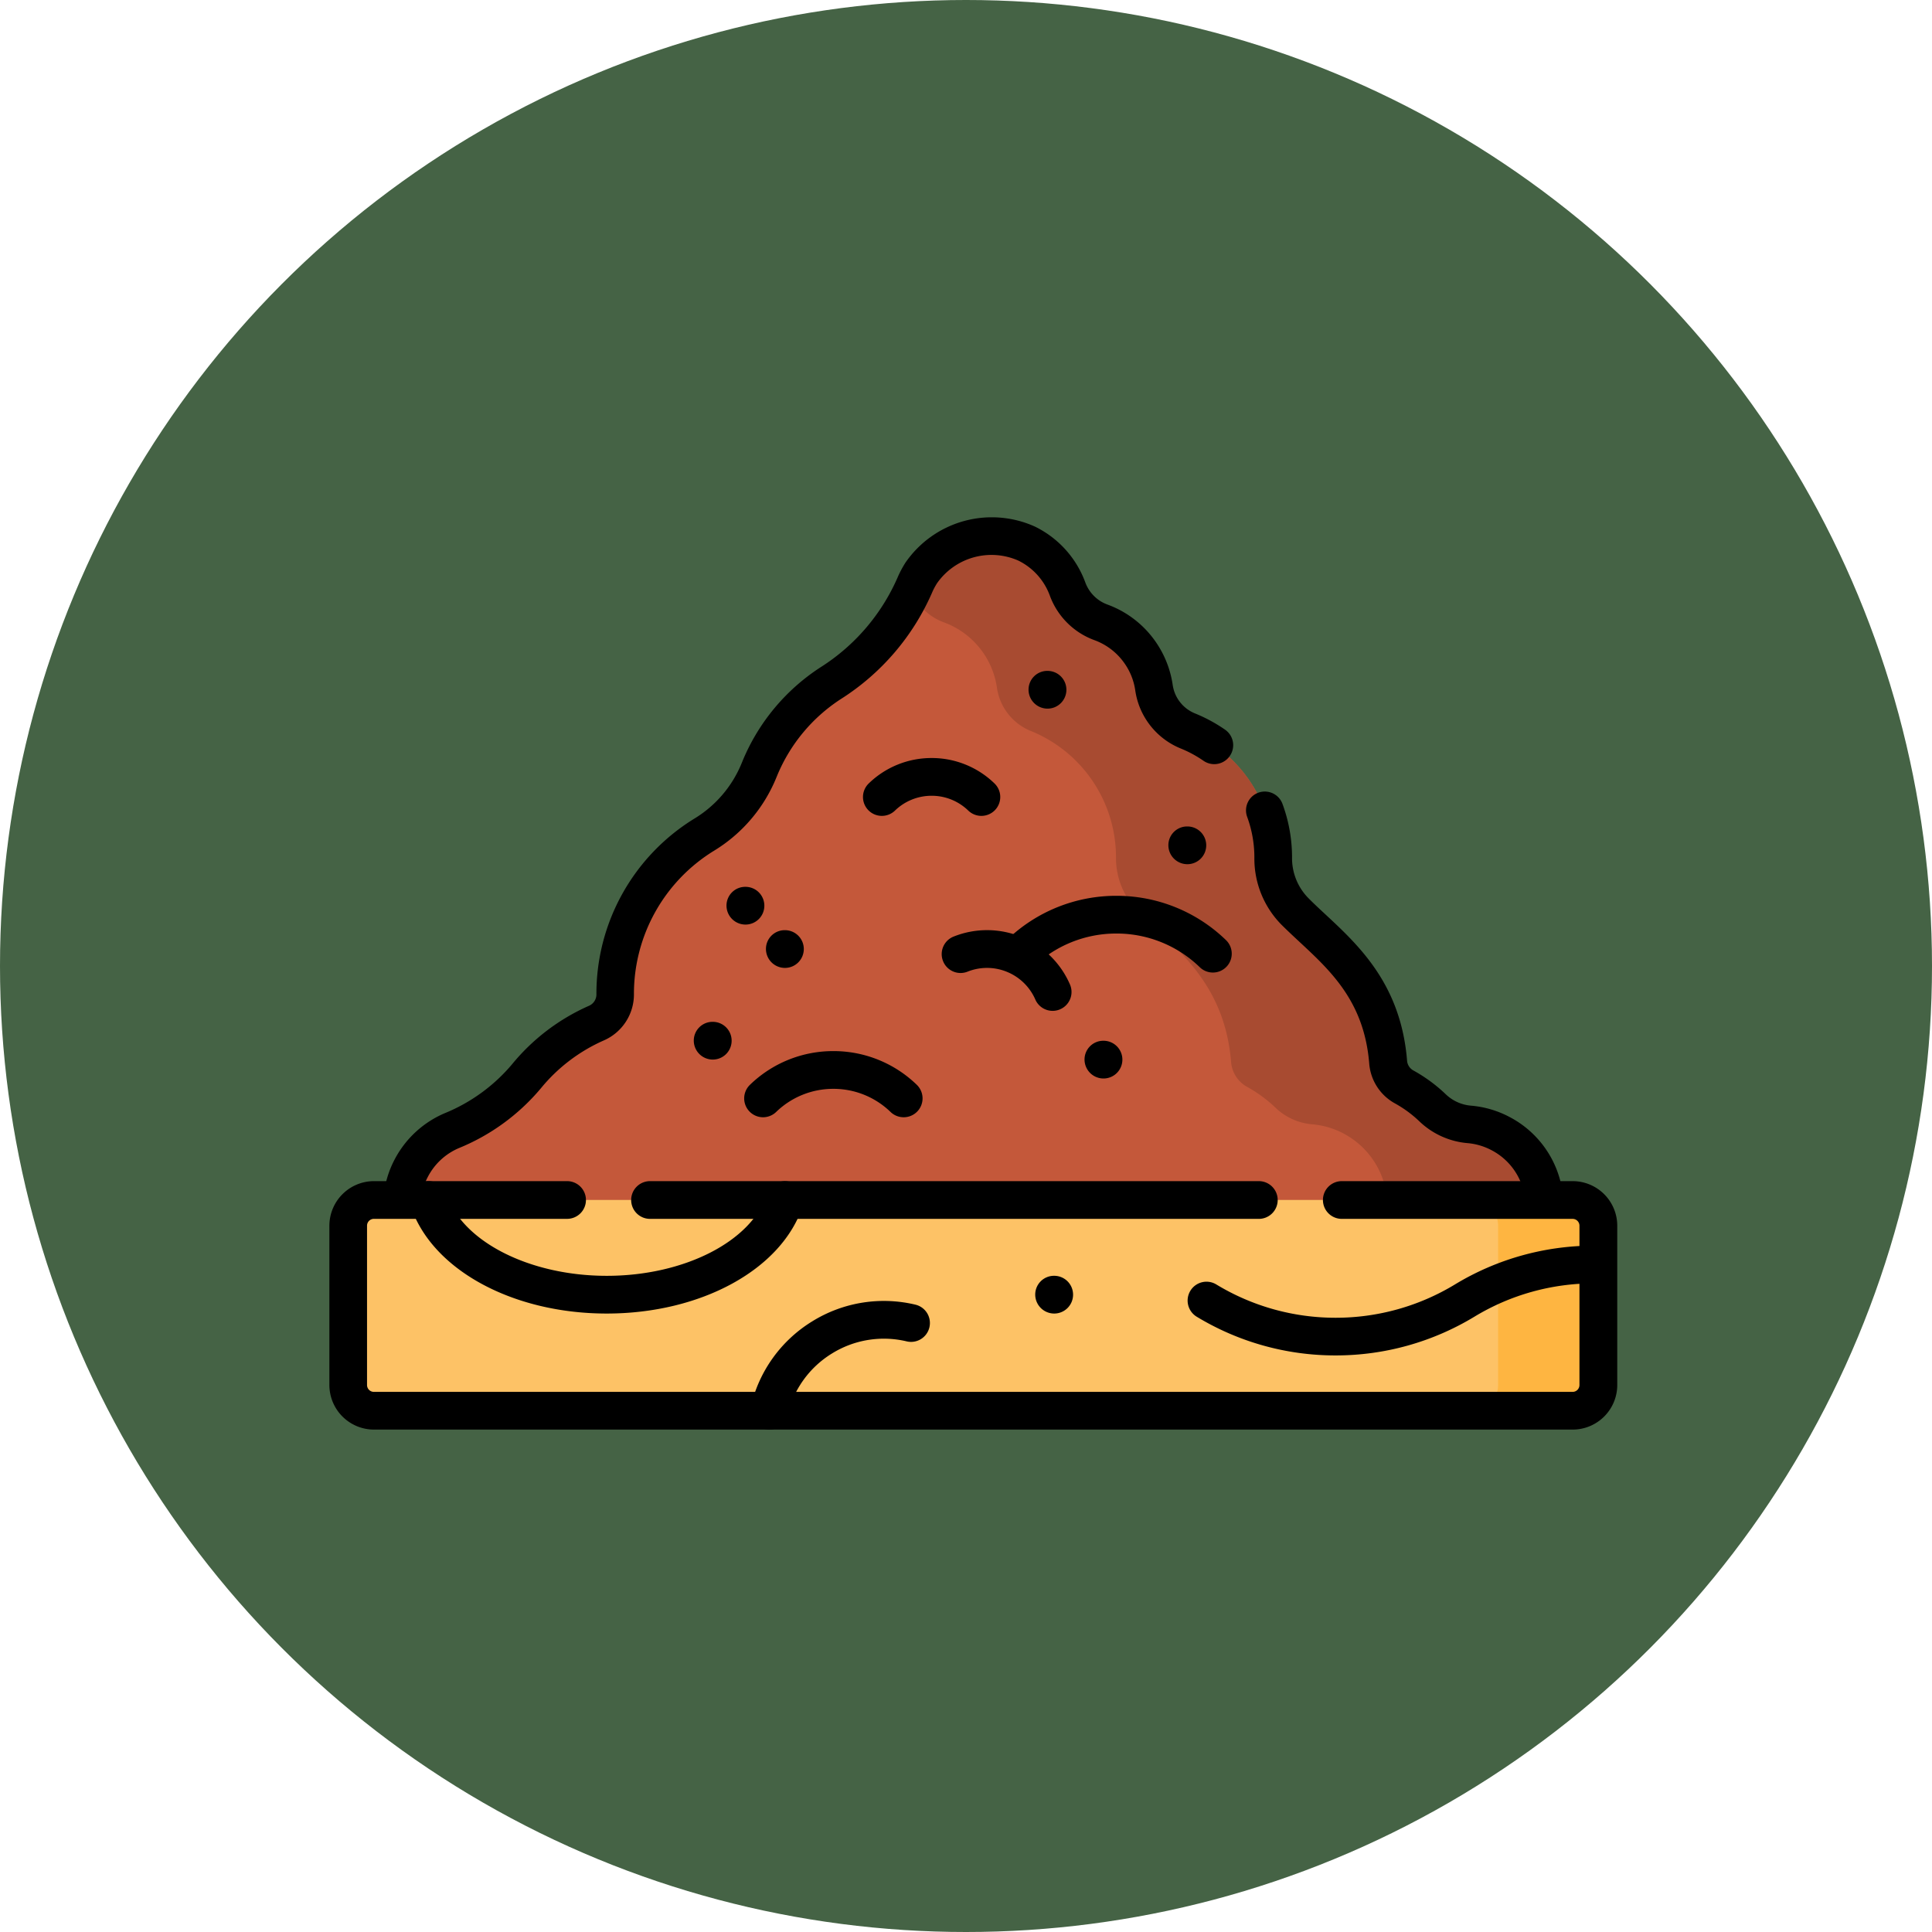 <svg xmlns="http://www.w3.org/2000/svg" xmlns:xlink="http://www.w3.org/1999/xlink" width="88" height="88" viewBox="0 0 88 88">
  <defs>
    <clipPath id="clip-path">
      <path id="path1341" d="M0-682.665H58.665V-624H0Z" transform="translate(0 682.665)"/>
    </clipPath>
  </defs>
  <g id="Grupo_1111217" data-name="Grupo 1111217" transform="translate(-1176.051 -1163)">
    <circle id="Elipse_11632" data-name="Elipse 11632" cx="44" cy="44" r="44" transform="translate(1176.051 1163)" fill="#456345"/>
    <g id="g1335" transform="translate(1191.051 1860.666)">
      <g id="g1337" transform="translate(0 -682.665)">
        <g id="g1339" clip-path="url(#clip-path)">
          <g id="g1345" transform="translate(3.313 9.409)">
            <path id="path1347" d="M-551.449-337.462a3.744,3.744,0,0,0-1.807-4.508,3.725,3.725,0,0,0-1.434-.417,2.736,2.736,0,0,1-1.665-.76,6.233,6.233,0,0,0-1.286-.944,1.417,1.417,0,0,1-.732-1.124c-.3-3.745-2.7-5.308-4.257-6.884a3.454,3.454,0,0,1-.986-2.431v-.014a6.211,6.211,0,0,0-3.877-5.756,2.51,2.51,0,0,1-1.545-1.966,3.723,3.723,0,0,0-.694-1.691,3.724,3.724,0,0,0-1.714-1.288,2.553,2.553,0,0,1-1.526-1.516,3.73,3.73,0,0,0-1.87-2.079,3.9,3.9,0,0,0-4.79,1.328,3.811,3.811,0,0,0-.3.57,10.082,10.082,0,0,1-3.824,4.457,8.5,8.5,0,0,0-3.221,3.86l-.048.118a6.172,6.172,0,0,1-2.5,2.929,8.539,8.539,0,0,0-4.049,7.268v.015a1.421,1.421,0,0,1-.857,1.3,8.564,8.564,0,0,0-3.184,2.42,8.829,8.829,0,0,1-3.4,2.479,3.726,3.726,0,0,0-1.841,1.7,3.731,3.731,0,0,0-.233,2.934Z" transform="translate(603.294 369.188)" fill="#c4583a"/>
          </g>
          <g id="g1349" transform="translate(26.53 9.409)">
            <path id="path1351" d="M-304.493-337.457h-7.158a3.743,3.743,0,0,0-1.807-4.508,3.707,3.707,0,0,0-1.433-.417,2.737,2.737,0,0,1-1.665-.76,6.223,6.223,0,0,0-1.287-.944,1.418,1.418,0,0,1-.731-1.124c-.3-3.744-2.7-5.309-4.257-6.884a3.454,3.454,0,0,1-.986-2.431v-.014a6.212,6.212,0,0,0-3.876-5.757,2.51,2.51,0,0,1-1.546-1.966,3.713,3.713,0,0,0-.693-1.69,3.728,3.728,0,0,0-1.715-1.289,2.559,2.559,0,0,1-1.472-1.382c.049-.1.1-.21.142-.315a3.731,3.731,0,0,1,.3-.569,3.9,3.9,0,0,1,4.791-1.328,3.729,3.729,0,0,1,1.87,2.078,2.551,2.551,0,0,0,1.525,1.516,3.727,3.727,0,0,1,1.715,1.289,3.711,3.711,0,0,1,.693,1.69,2.511,2.511,0,0,0,1.546,1.966,6.211,6.211,0,0,1,3.876,5.757v.014a3.454,3.454,0,0,0,.987,2.431c1.554,1.575,3.957,3.139,4.257,6.884a1.418,1.418,0,0,0,.731,1.124,6.223,6.223,0,0,1,1.287.944,2.737,2.737,0,0,0,1.665.76,3.707,3.707,0,0,1,1.433.417,3.743,3.743,0,0,1,1.807,4.508" transform="translate(333.119 369.182)" fill="#a84b31"/>
          </g>
          <g id="g1353" transform="translate(2.451 8.554)">
            <path id="path1355" d="M-387.878-87.474h-51.648a.859.859,0,0,1-.815-.586,4.563,4.563,0,0,1,.287-3.608,4.611,4.611,0,0,1,2.264-2.091,7.919,7.919,0,0,0,3.077-2.232,9.463,9.463,0,0,1,3.5-2.663.564.564,0,0,0,.344-.512,9.36,9.36,0,0,1,4.456-8.013,5.287,5.287,0,0,0,2.156-2.519l.054-.132a9.348,9.348,0,0,1,3.545-4.247,9.184,9.184,0,0,0,3.5-4.073,4.683,4.683,0,0,1,.371-.7,4.776,4.776,0,0,1,5.891-1.634,4.588,4.588,0,0,1,2.3,2.556,1.694,1.694,0,0,0,1.015,1,4.583,4.583,0,0,1,2.108,1.584,4.61,4.61,0,0,1,.854,2.08,1.654,1.654,0,0,0,1.017,1.291,7.065,7.065,0,0,1,1.365.738.859.859,0,0,1,.217,1.2.859.859,0,0,1-1.2.217,5.343,5.343,0,0,0-1.033-.558,3.378,3.378,0,0,1-2.072-2.641,2.846,2.846,0,0,0-.535-1.3,2.869,2.869,0,0,0-1.32-.992,3.409,3.409,0,0,1-2.036-2.029,2.877,2.877,0,0,0-1.442-1.6,3.03,3.03,0,0,0-3.688,1.023,2.951,2.951,0,0,0-.235.441,10.9,10.9,0,0,1-4.147,4.841,7.637,7.637,0,0,0-2.9,3.471l-.044.107a6.994,6.994,0,0,1-2.845,3.339,7.645,7.645,0,0,0-3.643,6.537,2.287,2.287,0,0,1-1.372,2.1,7.735,7.735,0,0,0-2.864,2.177,9.616,9.616,0,0,1-3.732,2.725,2.849,2.849,0,0,0-1.418,1.31,2.854,2.854,0,0,0-.312,1.675h50.284a2.869,2.869,0,0,0-1.525-2.888,2.859,2.859,0,0,0-1.1-.322,3.613,3.613,0,0,1-2.188-.994,5.373,5.373,0,0,0-1.108-.814,2.271,2.271,0,0,1-1.173-1.808c-.224-2.8-1.723-4.2-3.173-5.546-.294-.274-.578-.538-.839-.8A4.286,4.286,0,0,1-400.9-105.4a5.351,5.351,0,0,0-.329-1.863.859.859,0,0,1,.509-1.1.859.859,0,0,1,1.1.509,7.045,7.045,0,0,1,.436,2.445,2.588,2.588,0,0,0,.738,1.842c.244.248.51.495.786.751,1.532,1.425,3.439,3.2,3.716,6.668a.556.556,0,0,0,.291.44,7.093,7.093,0,0,1,1.463,1.074,1.889,1.889,0,0,0,1.141.525,4.568,4.568,0,0,1,1.764.513,4.58,4.58,0,0,1,2.221,5.543A.859.859,0,0,1-387.878-87.474Z" transform="translate(440.584 120.914)"/>
          </g>
          <g id="g1357" transform="translate(0.859 39.657)">
            <path id="path1359" d="M-593.258-102.1h-54.6a1.171,1.171,0,0,1-1.171-1.171v-7.256a1.171,1.171,0,0,1,1.171-1.171h54.6a1.171,1.171,0,0,1,1.172,1.171v7.256a1.171,1.171,0,0,1-1.172,1.171" transform="translate(649.033 111.697)" fill="#fdc266"/>
          </g>
          <g id="g1361" transform="translate(52.066 39.657)">
            <path id="path1363" d="M-61.053-12.459V-5.2a1.172,1.172,0,0,1-1.171,1.171h-4.568A1.172,1.172,0,0,0-65.622-5.2v-7.257a1.172,1.172,0,0,0-1.171-1.171h4.568a1.172,1.172,0,0,1,1.171,1.171" transform="translate(66.793 13.631)" fill="#feb541"/>
          </g>
          <g id="g1365" transform="translate(0 38.798)">
            <path id="path1367" d="M-69.372,1.317h-54.6a2.033,2.033,0,0,1-2.031-2.031V-7.969A2.033,2.033,0,0,1-123.976-10h8.8a.859.859,0,0,1,.859.859.859.859,0,0,1-.859.859h-8.8a.312.312,0,0,0-.312.312V-.713a.312.312,0,0,0,.312.312h54.6a.312.312,0,0,0,.312-.312V-7.969a.312.312,0,0,0-.312-.312H-79.889a.859.859,0,0,1-.859-.859A.859.859,0,0,1-79.889-10h10.516a2.033,2.033,0,0,1,2.031,2.031V-.713A2.033,2.033,0,0,1-69.372,1.317Z" transform="translate(126.006 10)"/>
          </g>
          <g id="g1369" transform="translate(13.749 38.798)">
            <path id="path1371" d="M-304.09-8.281h-27.73a.859.859,0,0,1-.859-.859A.859.859,0,0,1-331.82-10h27.73a.859.859,0,0,1,.859.859A.859.859,0,0,1-304.09-8.281Z" transform="translate(332.679 10)"/>
          </g>
          <g id="g1373" transform="translate(39.091 41.737)">
            <path id="path1375" d="M-208.576-5A12.182,12.182,0,0,1-214.9-6.764a.859.859,0,0,1-.288-1.181.859.859,0,0,1,1.181-.288,10.464,10.464,0,0,0,5.435,1.517,10.464,10.464,0,0,0,5.435-1.517A12.183,12.183,0,0,1-196.814-10a.859.859,0,0,1,.859.859.859.859,0,0,1-.859.859,10.464,10.464,0,0,0-5.435,1.517A12.182,12.182,0,0,1-208.576-5Z" transform="translate(215.317 10)"/>
          </g>
          <g id="g1377" transform="translate(3.662 38.798)">
            <path id="path1379" d="M-1.03-3.972c-4.31,0-7.982-2.016-8.93-4.9A.859.859,0,0,1-9.411-9.96a.859.859,0,0,1,1.084.549c.707,2.156,3.776,3.721,7.3,3.721s6.589-1.565,7.3-3.721A.859.859,0,0,1,7.351-9.96.859.859,0,0,1,7.9-8.875C6.952-5.988,3.28-3.972-1.03-3.972Z" transform="translate(10.003 10.003)"/>
          </g>
          <g id="g1381" transform="translate(19.181 44.256)">
            <path id="path1383" d="M-9.142-52.325a.862.862,0,0,1-.2-.023.859.859,0,0,1-.639-1.034,6.189,6.189,0,0,1,2.786-3.869,6.189,6.189,0,0,1,4.706-.766.859.859,0,0,1,.639,1.034.859.859,0,0,1-1.034.639,4.481,4.481,0,0,0-3.408.554,4.481,4.481,0,0,0-2.018,2.8A.86.86,0,0,1-9.142-52.325Z" transform="translate(10.002 58.185)"/>
          </g>
          <g id="g1385" transform="translate(32.153 43.11)">
            <path id="path1387" d="M-9.065-8.281a.865.865,0,0,1-.865-.859A.854.854,0,0,1-9.077-10h.012a.859.859,0,0,1,.859.859A.859.859,0,0,1-9.065-8.281Z" transform="translate(9.93 10)"/>
          </g>
          <g id="g1389" transform="translate(18.091 25.393)">
            <path id="path1391" d="M-9.064-8.281a.865.865,0,0,1-.865-.859A.854.854,0,0,1-9.076-10h.012a.859.859,0,0,1,.859.859A.859.859,0,0,1-9.064-8.281Z" transform="translate(9.929 10)"/>
          </g>
          <g id="g1393" transform="translate(16.601 31.542)">
            <path id="path1395" d="M-9.064-8.281a.865.865,0,0,1-.865-.859A.854.854,0,0,1-9.076-10h.012a.859.859,0,0,1,.859.859A.859.859,0,0,1-9.064-8.281Z" transform="translate(9.929 10)"/>
          </g>
          <g id="g1397" transform="translate(19.888 27.367)">
            <path id="path1399" d="M-9.065-8.281a.865.865,0,0,1-.865-.859A.854.854,0,0,1-9.077-10h.012a.859.859,0,0,1,.859.859A.859.859,0,0,1-9.065-8.281Z" transform="translate(9.93 10)"/>
          </g>
          <g id="g1401" transform="translate(34.399 32.404)">
            <path id="path1403" d="M-9.065-8.281a.865.865,0,0,1-.865-.859A.854.854,0,0,1-9.077-10h.012a.859.859,0,0,1,.859.859A.859.859,0,0,1-9.065-8.281Z" transform="translate(9.93 10)"/>
          </g>
          <g id="g1405" transform="translate(38.218 22.643)">
            <path id="path1407" d="M-9.065-8.281a.865.865,0,0,1-.865-.859A.854.854,0,0,1-9.077-10h.012a.859.859,0,0,1,.859.859A.859.859,0,0,1-9.065-8.281Z" transform="translate(9.93 10)"/>
          </g>
          <g id="g1409" transform="translate(31.849 15.557)">
            <path id="path1411" d="M-9.065-8.281a.865.865,0,0,1-.865-.859A.854.854,0,0,1-9.077-10h.012a.859.859,0,0,1,.859.859A.859.859,0,0,1-9.065-8.281Z" transform="translate(9.93 10)"/>
          </g>
          <g id="g1413" transform="translate(24.307 19.525)">
            <path id="path1415" d="M-61.908-18.031a.857.857,0,0,1-.618-.262.859.859,0,0,1,.021-1.215,4.1,4.1,0,0,1,2.864-1.158,4.1,4.1,0,0,1,2.864,1.158.859.859,0,0,1,.021,1.215.859.859,0,0,1-1.215.021,2.393,2.393,0,0,0-1.67-.675,2.394,2.394,0,0,0-1.67.676A.857.857,0,0,1-61.908-18.031Z" transform="translate(62.768 20.667)"/>
          </g>
          <g id="g1417" transform="translate(18.899 32.875)">
            <path id="path1419" d="M-77.26-22.051a.856.856,0,0,1-.6-.241,3.733,3.733,0,0,0-2.605-1.053,3.733,3.733,0,0,0-2.605,1.053.859.859,0,0,1-1.215-.021.859.859,0,0,1,.021-1.215,5.444,5.444,0,0,1,3.8-1.536,5.443,5.443,0,0,1,3.8,1.536.859.859,0,0,1,.021,1.215A.857.857,0,0,1-77.26-22.051Z" transform="translate(84.524 25.064)"/>
          </g>
          <g id="g1421" transform="translate(27.892 27.366)">
            <path id="path1423" d="M-53.753-29.092a.86.86,0,0,1-.788-.515,2.393,2.393,0,0,0-1.288-1.26,2.393,2.393,0,0,0-1.8-.01.859.859,0,0,1-1.116-.482.859.859,0,0,1,.482-1.116,4.1,4.1,0,0,1,3.089.018,4.1,4.1,0,0,1,2.209,2.16.859.859,0,0,1-.442,1.132A.857.857,0,0,1-53.753-29.092Z" transform="translate(58.807 32.768)"/>
          </g>
          <g id="g1425" transform="translate(30.599 25.801)">
            <path id="path1427" d="M-102.653-27.184a.856.856,0,0,1-.6-.241,5.443,5.443,0,0,0-3.8-1.536,5.444,5.444,0,0,0-3.8,1.536.859.859,0,0,1-1.215-.021.859.859,0,0,1,.021-1.215,7.154,7.154,0,0,1,4.993-2.018,7.154,7.154,0,0,1,4.993,2.018.859.859,0,0,1,.021,1.215A.857.857,0,0,1-102.653-27.184Z" transform="translate(112.304 30.68)"/>
          </g>
        </g>
      </g>
    </g>
  </g>
</svg>
